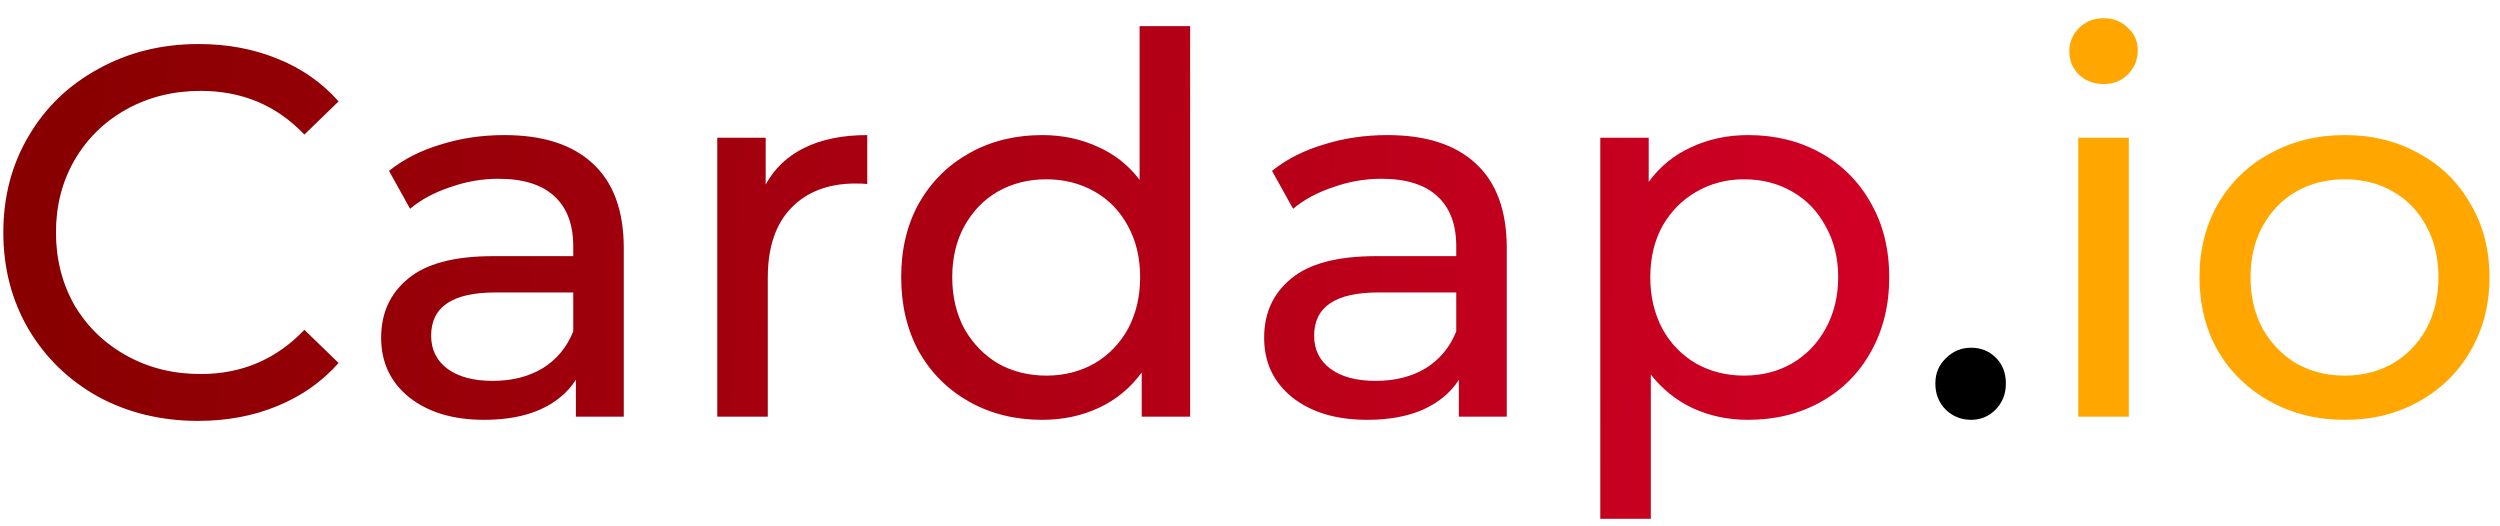 <svg width="114" height="24" viewBox="0 0 114 24" fill="none" xmlns="http://www.w3.org/2000/svg">
<path d="M9.032 19.192C7.352 19.192 5.832 18.824 4.472 18.088C3.128 17.336 2.072 16.312 1.304 15.016C0.536 13.704 0.152 12.232 0.152 10.6C0.152 8.968 0.536 7.504 1.304 6.208C2.072 4.896 3.136 3.872 4.496 3.136C5.856 2.384 7.376 2.008 9.056 2.008C10.368 2.008 11.568 2.232 12.656 2.68C13.744 3.112 14.672 3.76 15.44 4.624L13.88 6.136C12.616 4.808 11.04 4.144 9.152 4.144C7.904 4.144 6.776 4.424 5.768 4.984C4.76 5.544 3.968 6.32 3.392 7.312C2.832 8.288 2.552 9.384 2.552 10.6C2.552 11.816 2.832 12.92 3.392 13.912C3.968 14.888 4.76 15.656 5.768 16.216C6.776 16.776 7.904 17.056 9.152 17.056C11.024 17.056 12.6 16.384 13.88 15.04L15.44 16.552C14.672 17.416 13.736 18.072 12.632 18.52C11.544 18.968 10.344 19.192 9.032 19.192ZM22.996 6.16C24.756 6.16 26.1 6.592 27.028 7.456C27.972 8.32 28.444 9.608 28.444 11.32V19H26.26V17.32C25.876 17.912 25.324 18.368 24.604 18.688C23.9 18.992 23.06 19.144 22.084 19.144C20.66 19.144 19.516 18.8 18.652 18.112C17.804 17.424 17.38 16.52 17.38 15.4C17.38 14.28 17.788 13.384 18.604 12.712C19.42 12.024 20.716 11.68 22.492 11.68H26.14V11.224C26.14 10.232 25.852 9.472 25.276 8.944C24.7 8.416 23.852 8.152 22.732 8.152C21.98 8.152 21.244 8.28 20.524 8.536C19.804 8.776 19.196 9.104 18.7 9.52L17.74 7.792C18.396 7.264 19.18 6.864 20.092 6.592C21.004 6.304 21.972 6.16 22.996 6.16ZM22.468 17.368C23.348 17.368 24.108 17.176 24.748 16.792C25.388 16.392 25.852 15.832 26.14 15.112V13.336H22.588C20.636 13.336 19.66 13.992 19.66 15.304C19.66 15.944 19.908 16.448 20.404 16.816C20.9 17.184 21.588 17.368 22.468 17.368ZM34.915 8.416C35.315 7.68 35.907 7.12 36.691 6.736C37.475 6.352 38.427 6.16 39.547 6.16V8.392C39.419 8.376 39.243 8.368 39.019 8.368C37.771 8.368 36.787 8.744 36.067 9.496C35.363 10.232 35.011 11.288 35.011 12.664V19H32.707V6.28H34.915V8.416ZM54.27 1.192V19H52.062V16.984C51.55 17.688 50.902 18.224 50.118 18.592C49.334 18.96 48.47 19.144 47.526 19.144C46.294 19.144 45.19 18.872 44.214 18.328C43.238 17.784 42.47 17.024 41.91 16.048C41.366 15.056 41.094 13.92 41.094 12.64C41.094 11.36 41.366 10.232 41.91 9.256C42.47 8.28 43.238 7.52 44.214 6.976C45.19 6.432 46.294 6.16 47.526 6.16C48.438 6.16 49.278 6.336 50.046 6.688C50.814 7.024 51.454 7.528 51.966 8.2V1.192H54.27ZM47.718 17.128C48.518 17.128 49.246 16.944 49.902 16.576C50.558 16.192 51.07 15.664 51.438 14.992C51.806 14.304 51.99 13.52 51.99 12.64C51.99 11.76 51.806 10.984 51.438 10.312C51.07 9.624 50.558 9.096 49.902 8.728C49.246 8.36 48.518 8.176 47.718 8.176C46.902 8.176 46.166 8.36 45.51 8.728C44.87 9.096 44.358 9.624 43.974 10.312C43.606 10.984 43.422 11.76 43.422 12.64C43.422 13.52 43.606 14.304 43.974 14.992C44.358 15.664 44.87 16.192 45.51 16.576C46.166 16.944 46.902 17.128 47.718 17.128ZM63.261 6.16C65.021 6.16 66.365 6.592 67.293 7.456C68.237 8.32 68.709 9.608 68.709 11.32V19H66.525V17.32C66.141 17.912 65.589 18.368 64.869 18.688C64.165 18.992 63.325 19.144 62.349 19.144C60.925 19.144 59.781 18.8 58.917 18.112C58.069 17.424 57.645 16.52 57.645 15.4C57.645 14.28 58.053 13.384 58.869 12.712C59.685 12.024 60.981 11.68 62.757 11.68H66.405V11.224C66.405 10.232 66.117 9.472 65.541 8.944C64.965 8.416 64.117 8.152 62.997 8.152C62.245 8.152 61.509 8.28 60.789 8.536C60.069 8.776 59.461 9.104 58.965 9.52L58.005 7.792C58.661 7.264 59.445 6.864 60.357 6.592C61.269 6.304 62.237 6.16 63.261 6.16ZM62.733 17.368C63.613 17.368 64.373 17.176 65.013 16.792C65.653 16.392 66.117 15.832 66.405 15.112V13.336H62.853C60.901 13.336 59.925 13.992 59.925 15.304C59.925 15.944 60.173 16.448 60.669 16.816C61.165 17.184 61.853 17.368 62.733 17.368ZM79.717 6.16C80.949 6.16 82.053 6.432 83.029 6.976C84.005 7.52 84.765 8.28 85.309 9.256C85.869 10.232 86.149 11.36 86.149 12.64C86.149 13.92 85.869 15.056 85.309 16.048C84.765 17.024 84.005 17.784 83.029 18.328C82.053 18.872 80.949 19.144 79.717 19.144C78.805 19.144 77.965 18.968 77.197 18.616C76.445 18.264 75.805 17.752 75.277 17.08V23.656H72.973V6.28H75.181V8.296C75.693 7.592 76.341 7.064 77.125 6.712C77.909 6.344 78.773 6.16 79.717 6.16ZM79.525 17.128C80.341 17.128 81.069 16.944 81.709 16.576C82.365 16.192 82.877 15.664 83.245 14.992C83.629 14.304 83.821 13.52 83.821 12.64C83.821 11.76 83.629 10.984 83.245 10.312C82.877 9.624 82.365 9.096 81.709 8.728C81.069 8.36 80.341 8.176 79.525 8.176C78.725 8.176 77.997 8.368 77.341 8.752C76.701 9.12 76.189 9.64 75.805 10.312C75.437 10.984 75.253 11.76 75.253 12.64C75.253 13.52 75.437 14.304 75.805 14.992C76.173 15.664 76.685 16.192 77.341 16.576C77.997 16.944 78.725 17.128 79.525 17.128Z" fill="url(#paint0_linear_2_43)"/>
<path d="M89.884 19.144C89.436 19.144 89.052 18.992 88.732 18.688C88.412 18.368 88.252 17.968 88.252 17.488C88.252 17.024 88.412 16.64 88.732 16.336C89.052 16.016 89.436 15.856 89.884 15.856C90.332 15.856 90.708 16.008 91.012 16.312C91.316 16.616 91.468 17.008 91.468 17.488C91.468 17.968 91.308 18.368 90.988 18.688C90.684 18.992 90.316 19.144 89.884 19.144Z" fill="black"/>
<path d="M94.77 6.28H97.074V19H94.77V6.28ZM95.922 3.832C95.474 3.832 95.098 3.688 94.794 3.4C94.506 3.112 94.362 2.76 94.362 2.344C94.362 1.928 94.506 1.576 94.794 1.288C95.098 0.984 95.474 0.832 95.922 0.832C96.37 0.832 96.738 0.976 97.026 1.264C97.33 1.536 97.482 1.88 97.482 2.296C97.482 2.728 97.33 3.096 97.026 3.4C96.738 3.688 96.37 3.832 95.922 3.832ZM106.921 19.144C105.657 19.144 104.521 18.864 103.513 18.304C102.505 17.744 101.713 16.976 101.137 16C100.577 15.008 100.297 13.888 100.297 12.64C100.297 11.392 100.577 10.28 101.137 9.304C101.713 8.312 102.505 7.544 103.513 7C104.521 6.44 105.657 6.16 106.921 6.16C108.185 6.16 109.313 6.44 110.305 7C111.313 7.544 112.097 8.312 112.657 9.304C113.233 10.28 113.521 11.392 113.521 12.64C113.521 13.888 113.233 15.008 112.657 16C112.097 16.976 111.313 17.744 110.305 18.304C109.313 18.864 108.185 19.144 106.921 19.144ZM106.921 17.128C107.737 17.128 108.465 16.944 109.105 16.576C109.761 16.192 110.273 15.664 110.641 14.992C111.009 14.304 111.193 13.52 111.193 12.64C111.193 11.76 111.009 10.984 110.641 10.312C110.273 9.624 109.761 9.096 109.105 8.728C108.465 8.36 107.737 8.176 106.921 8.176C106.105 8.176 105.369 8.36 104.713 8.728C104.073 9.096 103.561 9.624 103.177 10.312C102.809 10.984 102.625 11.76 102.625 12.64C102.625 13.52 102.809 14.304 103.177 14.992C103.561 15.664 104.073 16.192 104.713 16.576C105.369 16.944 106.105 17.128 106.921 17.128Z" fill="#FFA700"/>
<defs>
<linearGradient id="paint0_linear_2_43" x1="1.5" y1="10" x2="87" y2="14" gradientUnits="userSpaceOnUse">
<stop stop-color="#880000"/>
<stop offset="1" stop-color="#D10025"/>
</linearGradient>
</defs>
</svg>
